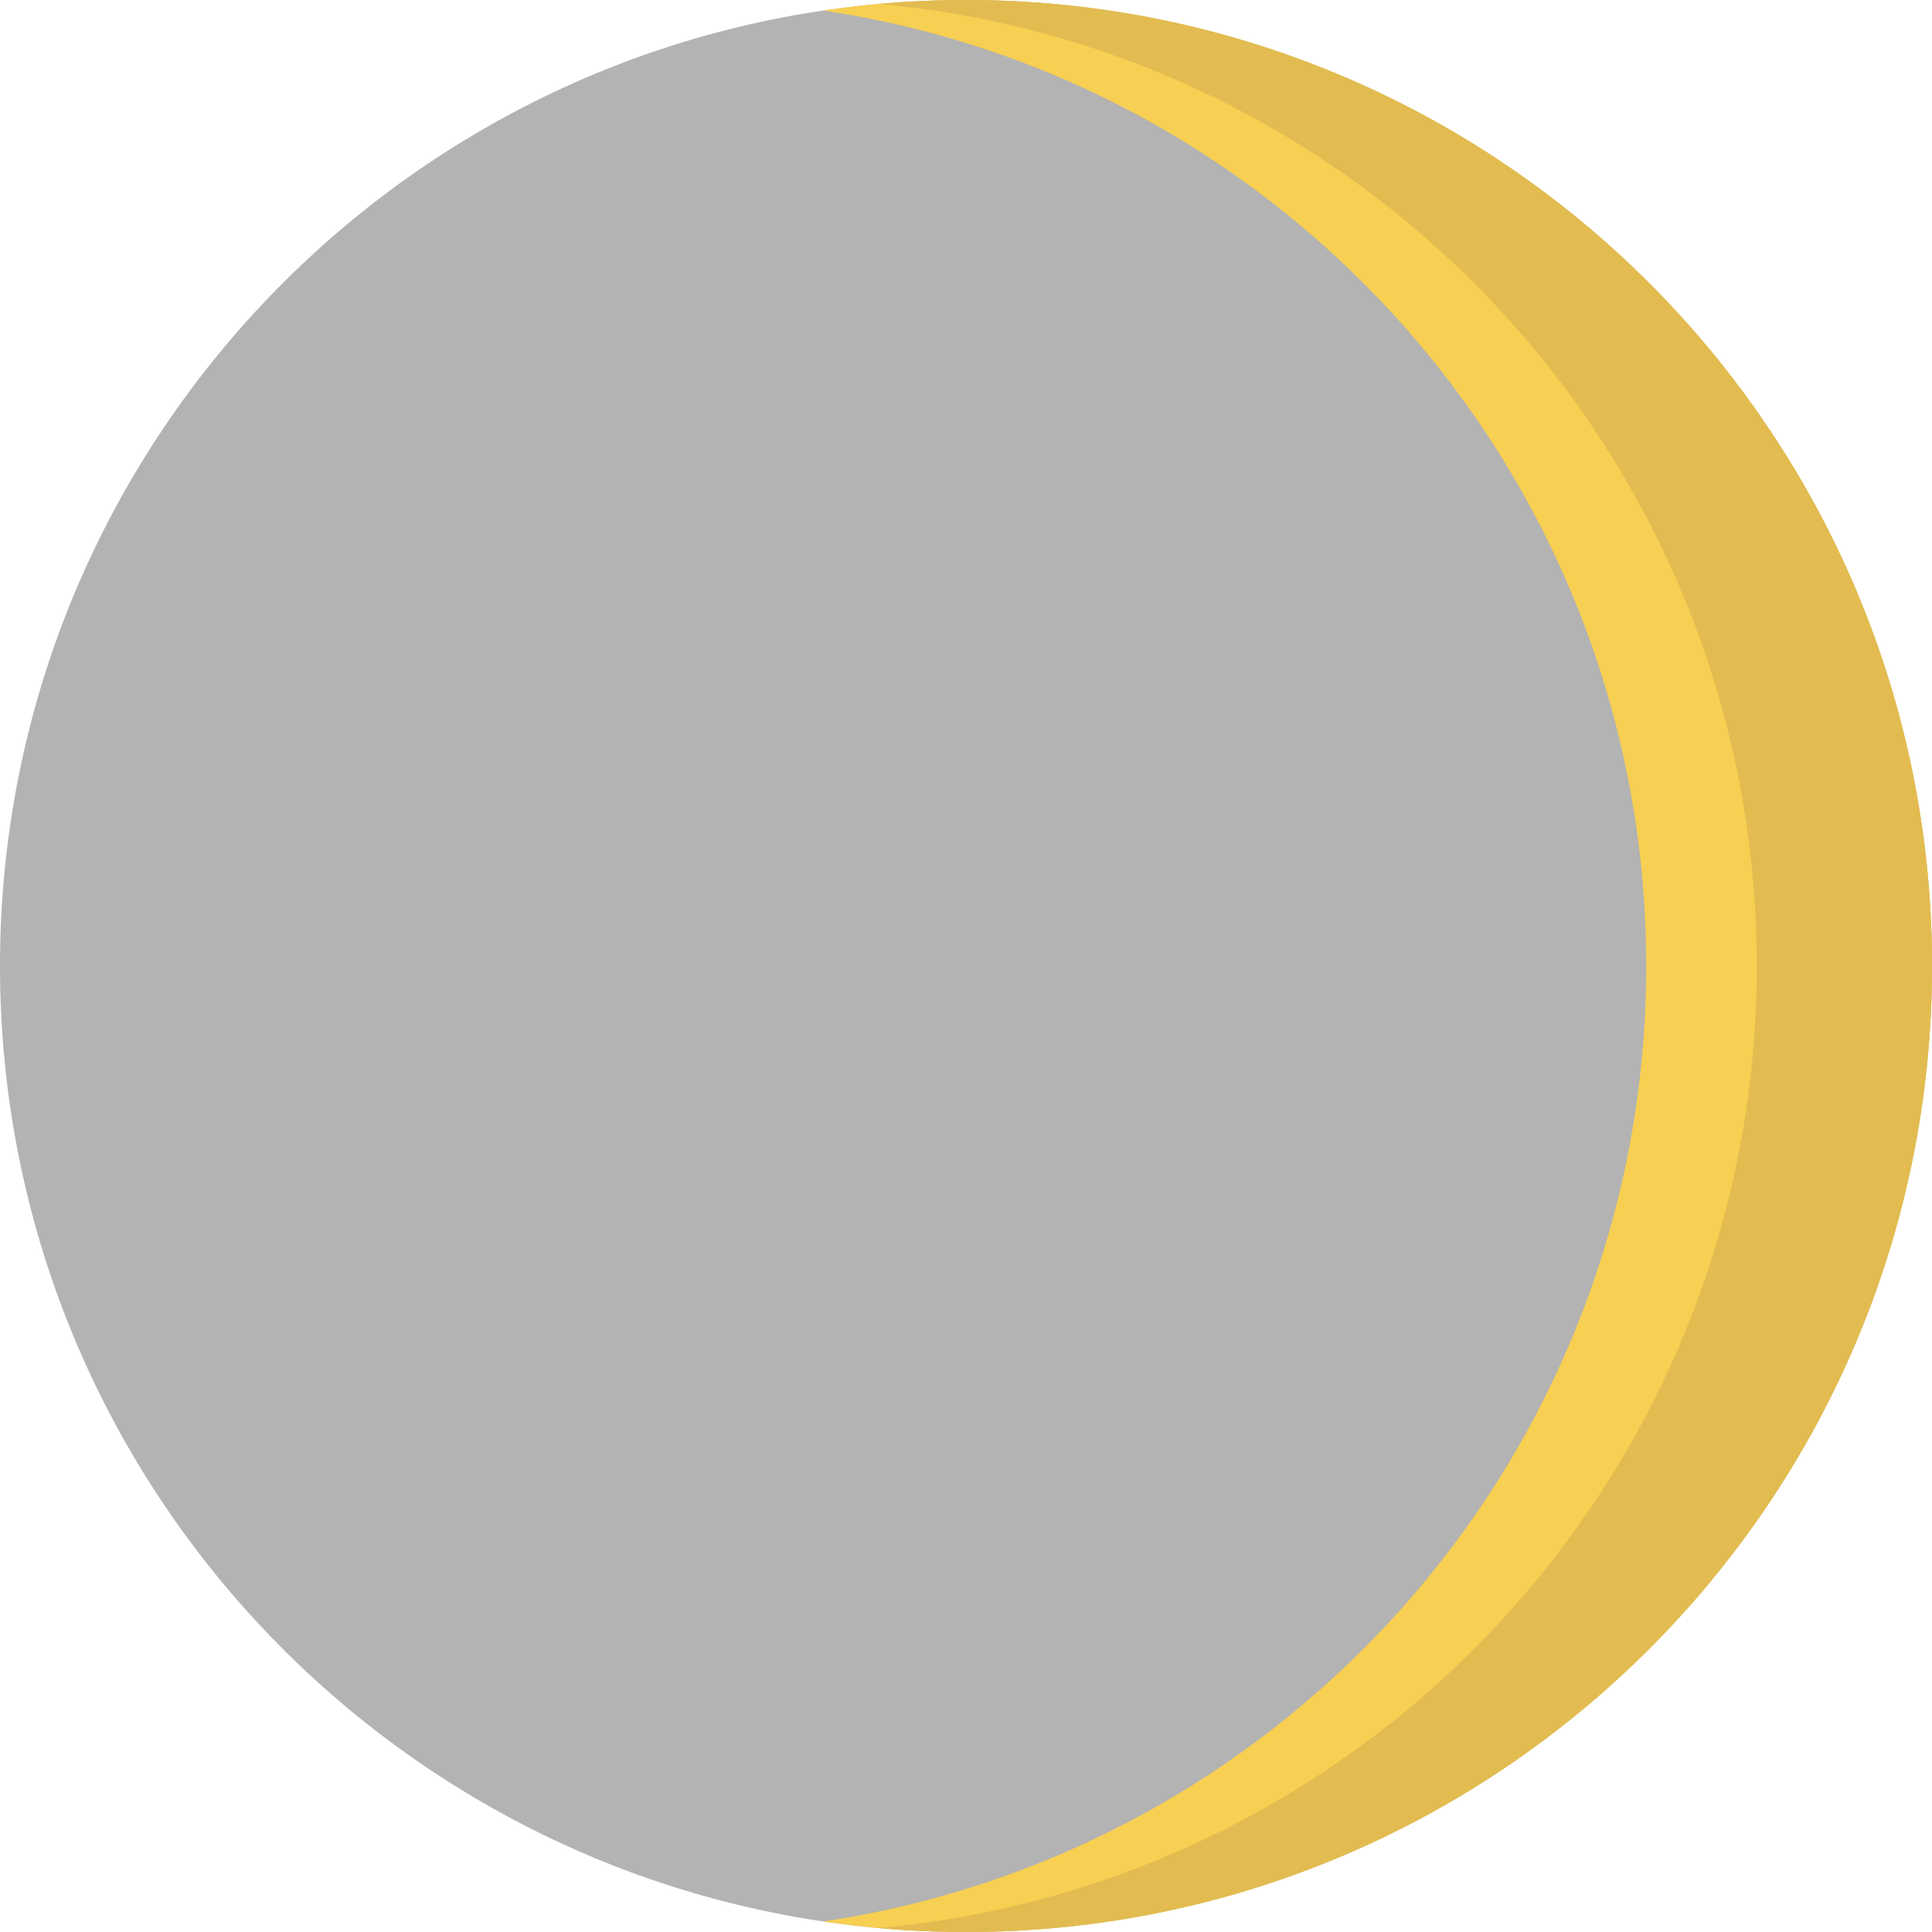 <?xml version="1.0" encoding="UTF-8" standalone="no"?>
<!-- Generator: Adobe Illustrator 19.0.0, SVG Export Plug-In . SVG Version: 6.00 Build 0)  -->

<svg
   xmlns:dc="http://purl.org/dc/elements/1.1/"
   xmlns:cc="http://creativecommons.org/ns#"
   xmlns:rdf="http://www.w3.org/1999/02/22-rdf-syntax-ns#"
   xmlns:svg="http://www.w3.org/2000/svg"
   xmlns="http://www.w3.org/2000/svg"
   xmlns:sodipodi="http://sodipodi.sourceforge.net/DTD/sodipodi-0.dtd"
   xmlns:inkscape="http://www.inkscape.org/namespaces/inkscape"
   version="1.1"
   id="Layer_1"
   x="0px"
   y="0px"
   viewBox="0 0 380.446 380.446"
   style="enable-background:new 0 0 380.446 380.446;"
   xml:space="preserve"
   inkscape:version="0.91 r13725"
   sodipodi:docname="01n-1.svg"><defs
     id="defs39" /><sodipodi:namedview
     pagecolor="#ffffff"
     bordercolor="#666666"
     borderopacity="1"
     objecttolerance="10"
     gridtolerance="10"
     guidetolerance="10"
     inkscape:pageopacity="0"
     inkscape:pageshadow="2"
     inkscape:window-width="1920"
     inkscape:window-height="1018"
     id="namedview37"
     showgrid="false"
     inkscape:zoom="1.7545428"
     inkscape:cx="58.849754"
     inkscape:cy="190.22301"
     inkscape:window-x="-8"
     inkscape:window-y="-8"
     inkscape:window-maximized="1"
     inkscape:current-layer="Layer_1" /><path
     inkscape:connector-curvature="0"
     style="fill:#b3b3b3"
     d="m 380.448,190.223 c 0,105.06 -85.17,190.22 -190.22,190.22 -2.66,0 -5.32,-0.05 -7.95,-0.17 -101.37,-4.16 -182.28,-87.65 -182.28,-190.05 0,-102.39 80.9,-185.88 182.27,-190.05 2.64,-0.12 5.29,-0.17 7.96,-0.17 105.05,0 190.22,85.16 190.22,190.22 z"
     id="path3-1" /><g
     id="g4180"
     transform="translate(81.042,7.2021485e-6)"><path
       id="path3"
       d="M 109.179,0 C 99.618,0 90.225,0.714 81.042,2.075 172.756,15.674 243.13,94.727 243.13,190.223 c 0,95.497 -70.373,174.549 -162.087,188.148 9.182,1.362 18.576,2.075 28.137,2.075 105.058,0 190.224,-85.166 190.224,-190.224 C 299.404,85.164 214.238,0 109.179,0 Z"
       style="fill:#f7cf52"
       inkscape:connector-curvature="0" /><path
       id="path5"
       d="m 109.174,0.003 c -5.8,0 -11.54,0.26 -17.2,0.77 96.95,8.74 172.93,90.22 172.93,189.45 0,99.25 -76.01,180.74 -172.99,189.45 5.68,0.51 11.44,0.77 17.26,0.77 105.06,0 190.23,-85.16 190.23,-190.22 0,-105.06 -85.171,-190.22 -190.23,-190.22 z"
       style="fill:#e2bc50"
       inkscape:connector-curvature="0" /></g><g
     id="g7" /><g
     id="g9" /><g
     id="g11" /><g
     id="g13" /><g
     id="g15" /><g
     id="g17" /><g
     id="g19" /><g
     id="g21" /><g
     id="g23" /><g
     id="g25" /><g
     id="g27" /><g
     id="g29" /><g
     id="g31" /><g
     id="g33" /><g
     id="g35" /></svg>